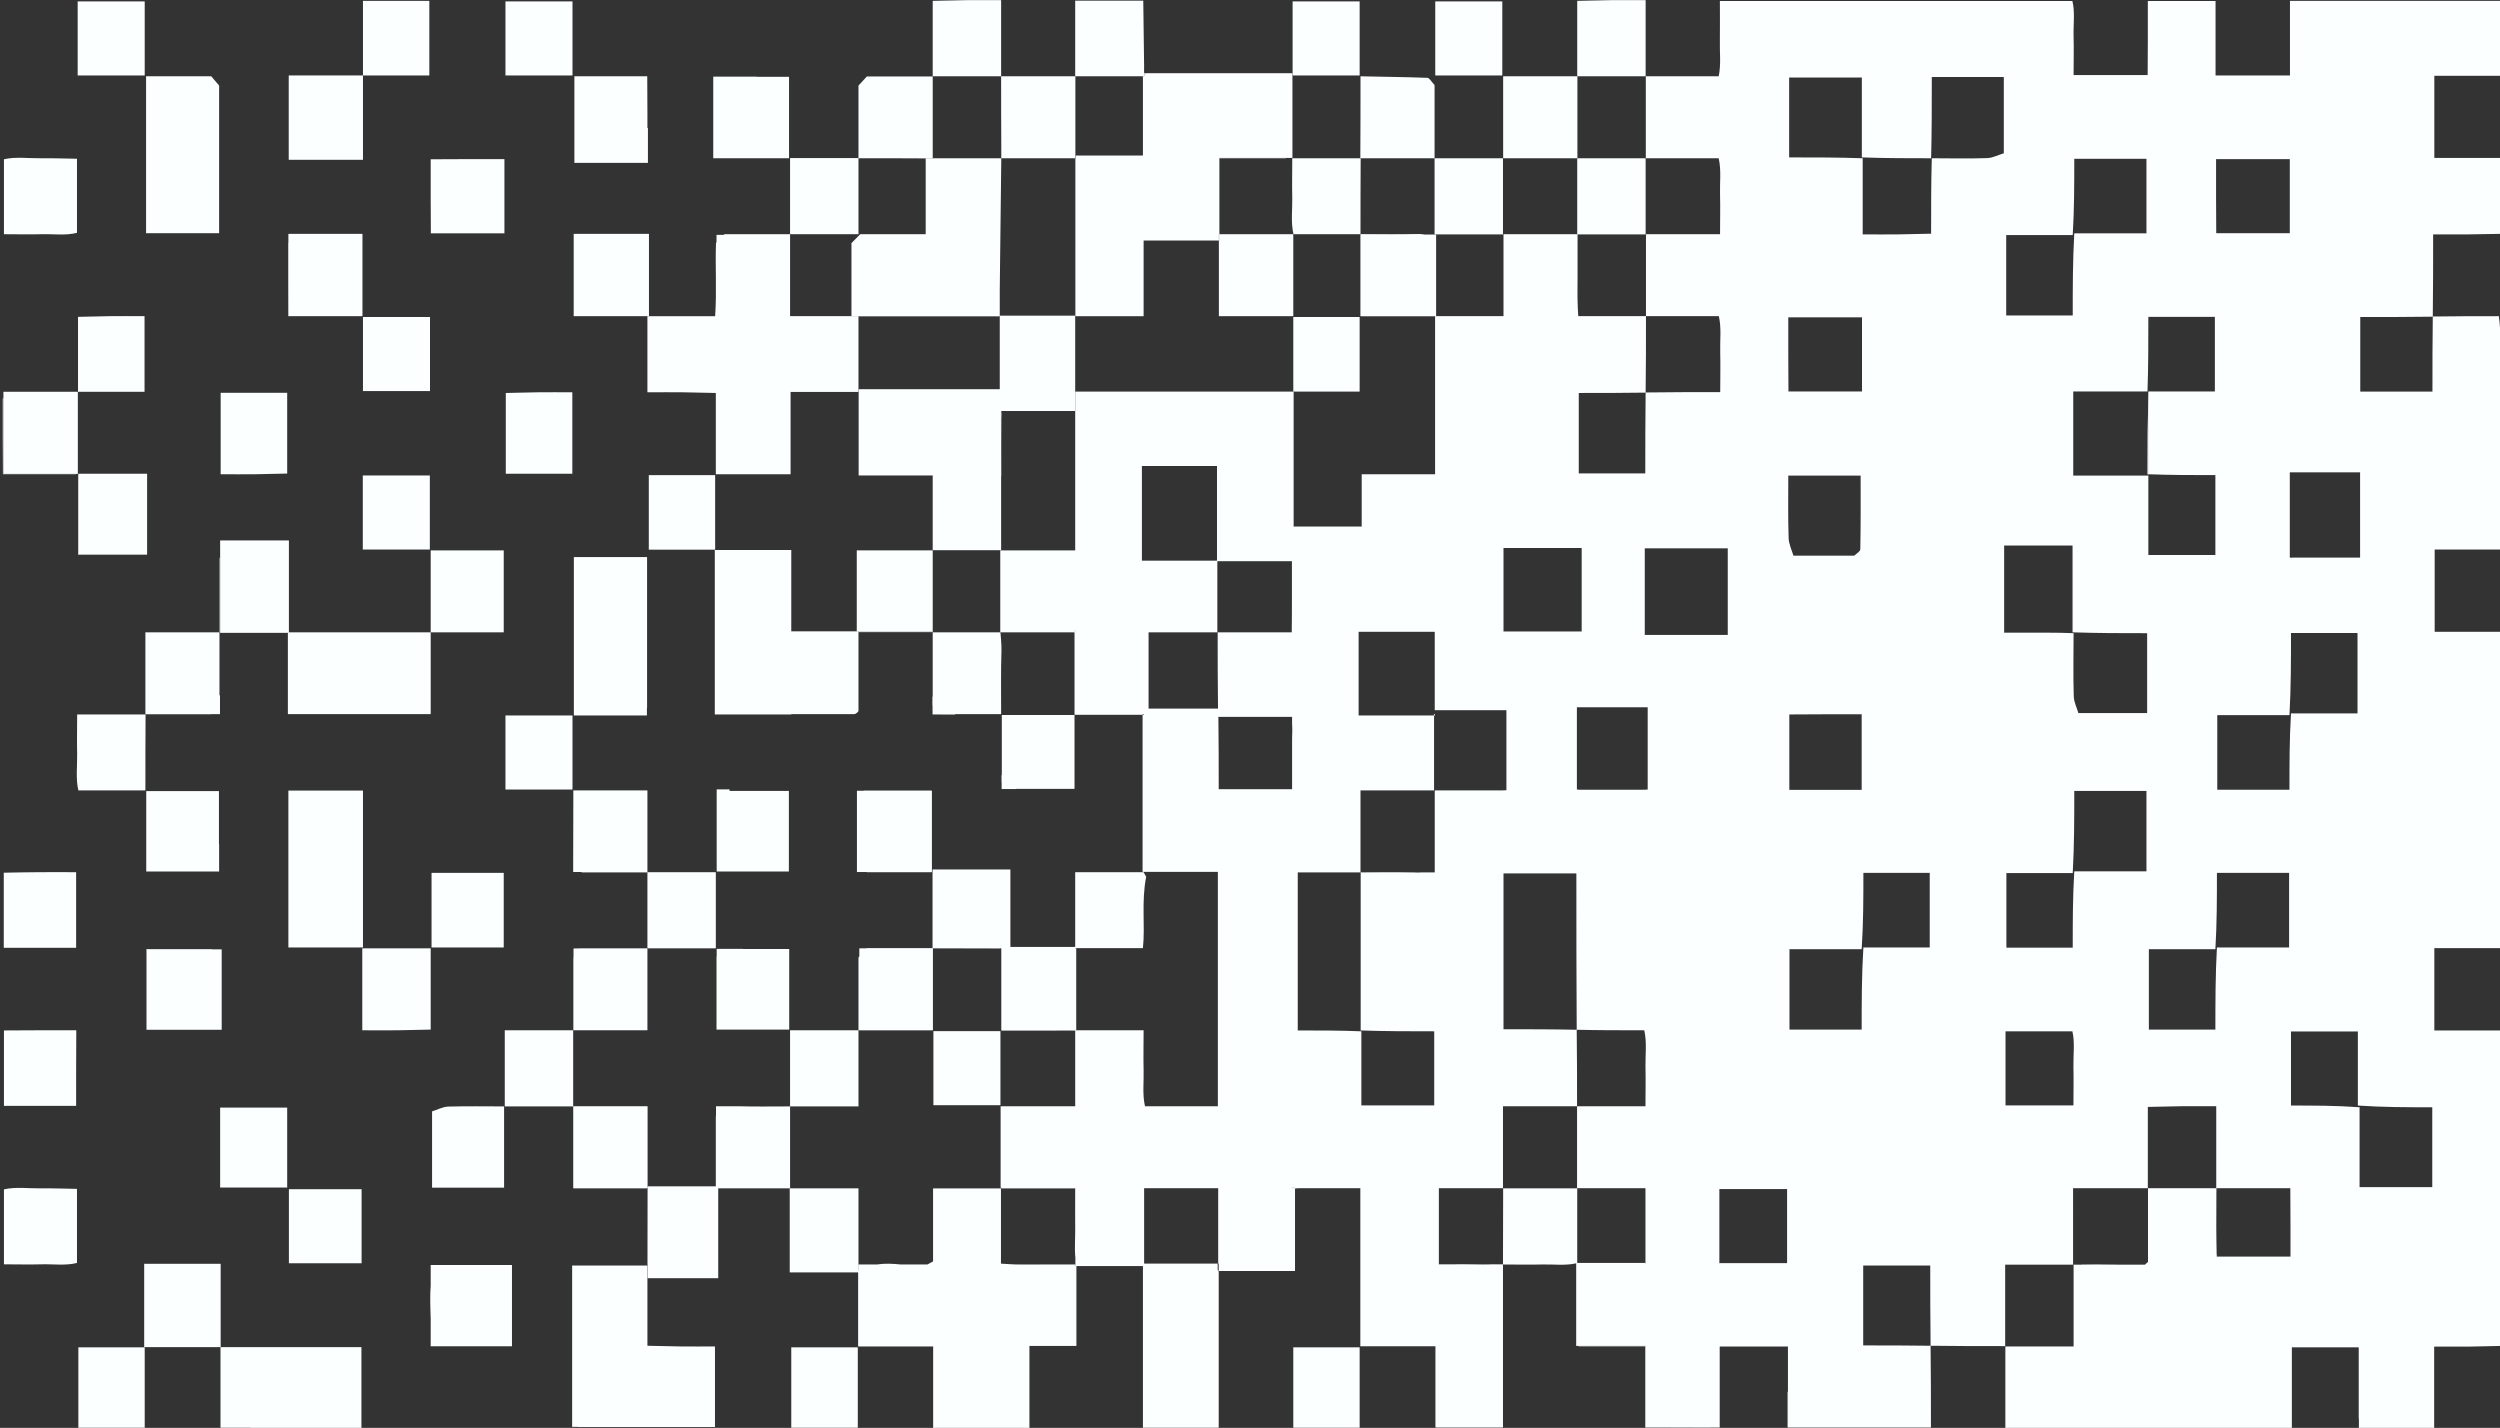 <?xml version="1.0" encoding="utf-8"?>
<!-- Generator: Adobe Illustrator 27.4.0, SVG Export Plug-In . SVG Version: 6.00 Build 0)  -->
<svg version="1.1" id="Calque_1" xmlns="http://www.w3.org/2000/svg" xmlns:xlink="http://www.w3.org/1999/xlink" x="0px" y="0px"
	 viewBox="0 0 1458.1 832.8" style="enable-background:new 0 0 1458.1 832.8;" xml:space="preserve">
<rect x="0" y="0" width="1458.1" height="832.8" fill="#333333" stroke="none"/>
<style type="text/css">
	.st0{fill:#FCFFFF;}
</style>
<g id="evtNiC_00000157986737626950723910000005767199465550881969_">
	<g>
		<path class="st0" d="M753.6,693.1h1.8v-0.2h-1.8V693.1z M1002.6,737c0.1,0,0.1,0,0.2,0v-0.2h-0.2V737z M959.8,737.5
			C959.9,737.5,959.9,737.5,959.8,737.5l0.1-0.8h-0.1V737.5z"/>
		<path class="st0" d="M551.6,833.1h18.5C564.1,833.2,558,833.1,551.6,833.1z"/>
		<path class="st0" d="M668.1,42.7h85.7v49.4h-42.6v44.5h-0.3v3.7H667v44.1h-39.8V92.3c0,0,0.1,0,0.2,0v-1.6h39.2V44.5h0.5
			C667.4,43.9,667.7,43.3,668.1,42.7z"/>
		<path class="st0" d="M711.2,92.1H750c0,0.1-0.1,0.1-0.1,0.2h-38.7V92.1z"/>
		<path class="st0" d="M666.5,90.6L666.5,90.6l-0.3,0.1C666.4,90.7,666.5,90.6,666.5,90.6z"/>
		<path class="st0" d="M422.5,136.6h38.3v47.8h39.9v44.2h-39.6v48h-43.6v-47.4c-6.3-0.1-12.7-0.3-19.1-0.4c-6.6-0.1-13.1,0-20.8,0
			v-44.4h39.5c1-14.3,0-28.8,0.5-42.8c0.1-0.1,0.2-0.2,0.3-0.3V137h4.2C422.3,136.9,422.4,136.8,422.5,136.6z"/>
		<rect x="627.1" y="600.9" class="st0" width="0.5" height="0.1"/>
		<path class="st0" d="M377.6,738.1v46.8c6.3,0.1,12.8,0.3,19.2,0.4c6.6,0.1,13.1,0,20.2,0v47h-79.9v-0.1h-3.4v-94.1L377.6,738.1
			L377.6,738.1z"/>
		<path class="st0" d="M417.6,645.2h12.1c0.2,0,0.5,0,0.7,0c10.1,0.3,20.2,0.1,30.4,0.1v47.8h-41.9v52.4h-41.2v-53.6h39.8V651
			l0.1-0.1V645.2z"/>
		<path class="st0" d="M428,645.2c0.6,0,1.2,0,1.7,0h-3.6C426.7,645.2,427.3,645.2,428,645.2z"/>
		<path class="st0" d="M539.9,92.3H584c0-0.6-0.9,76.7-0.9,76.7c0,4.9,0,13.5,0,15.2v0.3h-86.5v-42.7c2.2-2.3,3.4-3.5,5.1-5.2h38.2
			L539.9,92.3L539.9,92.3z"/>
		<path class="st0" d="M85.2,44.5c12.3,0,25,0,38,0c1.2,1.5,2.7,3.2,4.6,5.4c0,27.9,0,56.7,0,86.1c-14.1,0-28.2,0-42.6,0
			C85.2,105.3,85.2,74.9,85.2,44.5z"/>
		<path class="st0" d="M334.7,324.9h42.7v87.9c0,0,0,0-0.1,0v4.5h-42.6V395l0,0V324.9z"/>
		<polygon class="st0" points="128.6,785.7 210.8,785.7 210.8,833.1 146.2,833.1 146.2,832.7 128.6,832.7 		"/>
		<rect x="168" y="368.8" class="st0" width="0.5" height="0.3"/>
		<path class="st0" d="M876.7,44.5c14.4,0,28.8,0,43.3,0c0,15.9,0,31.9,0,47.8c-14.4,0-28.8,0-43.3,0
			C876.7,76.3,876.7,60.4,876.7,44.5z"/>
		<path class="st0" d="M84.8,368.8H128v36.7h0.3v11h-5.1c0,0,0,0,0,0.1H84.8V368.8z"/>
		<path class="st0" d="M793.5,184.4c0-15.9,0-31.9,0-47.8c10.9,0,21.9,0.3,32.8-0.1c5-0.2,8.2,1.7,10.5,5.8c0,14,0,28,0,42.1
			C822.3,184.4,807.9,184.4,793.5,184.4z"/>
		<path class="st0" d="M500.7,600.9c0-14,0-28,0-42.4c1.3-1.4,2.7-3,4.9-5.4c12.4,0,25.4,0,38.4,0c0,15.9,0,31.9,0,47.8
			C529.5,600.9,515.1,600.9,500.7,600.9z"/>
		<path class="st0" d="M294,645.3c0,15.7,0,31.3,0,47.4c-14,0-27.7,0-42,0c0-14.1,0-28.5,0-44.5c2.8-0.8,6.1-2.7,9.5-2.8
			C272.4,645.1,283.4,645.3,294,645.3z"/>
		<path class="st0" d="M583.9,44.5c14.4,0,28.8,0,43.3,0c0,15.9,0,31.9,0,47.8c-13,0-30.9,0-43.2,0V87
			C583.9,72.5,583.9,58.5,583.9,44.5z"/>
		<polygon class="st0" points="85.3,461.4 127.7,461.4 127.7,492.2 127.8,492.2 127.8,508.3 123.6,508.3 123.5,508.3 85.3,508.3 		
			"/>
		<path class="st0" d="M500.7,92.3c0-14,0-28,0-42.4c1.3-1.4,2.7-3,4.9-5.3c12.4,0,25.4,0,38.4,0c0,15.9,0,31.9,0,47.8
			C529.5,92.3,515.1,92.3,500.7,92.3z"/>
		<polygon class="st0" points="418,460.4 425.5,460.4 425.5,461.3 460.1,461.3 460.1,508.3 418,508.3 418,467.9 418,467.9 		"/>
		<polygon class="st0" points="418,553.4 433.4,553.4 433.4,553.5 460.3,553.5 460.3,600.5 417.9,600.5 417.9,557.9 418,557.8 		"/>
		<path class="st0" d="M793.5,44.5c13,0.3,26,0.4,39,0.9c1.2,0,2.3,2.2,4.2,4.2c0,13.7,0,28.2,0,42.7c-14.4,0-28.8,0-43.3,0
			C793.5,76.3,793.5,60.4,793.5,44.5z"/>
		<rect x="334.4" y="692.9" class="st0" width="43.2" height="0.2"/>
		<path class="st0" d="M339.2,553.1h38.4v47.8h-43.2v-42.4l0.1-0.1v-5.2L339.2,553.1C339.2,553.2,339.2,553.1,339.2,553.1z"/>
		<path class="st0" d="M353.2,136.4h-3.9C350.6,136.4,351.9,136.4,353.2,136.4z"/>
		<path class="st0" d="M334.9,44.5h42.6c0,7.1,0.1,14.2,0.1,21.4v8.8h0.3V95H335v-7.2l0,0V44.5H334.9z"/>
		<path class="st0" d="M85.4,553.5h38c0.1,0.1,0.2,0.2,0.3,0.3H85.5v46.9h37.2l0,0H85.4V553.5z"/>
		<path class="st0" d="M2,232.2v44.3h42.3v0.1H1.7c0-7.1-0.1-14.2-0.1-21.4c0-7.3,0-14.6,0-22.8C1.8,232.3,1.9,232.3,2,232.2z"/>
		<path class="st0" d="M964.5,832.7h33.3l-0.1,0.1L964.5,832.7C964.5,832.8,964.5,832.7,964.5,832.7z"/>
		<rect x="1002.6" y="785.3" class="st0" width="0.4" height="0.2"/>
		<path class="st0" d="M168.2,141.6v42.8h42.5l0,0h-42.6c0-7.1-0.1-14.2-0.1-21.4c0-7.3,0-14.6,0-21.2
			C168.1,141.7,168.1,141.6,168.2,141.6z"/>
		<rect x="710.9" y="136.6" class="st0" width="0.3" height="3.7"/>
		<path class="st0" d="M543.4,508.7c-12.2,0-24.9,0-37.7,0c-1.5-1.6-3.1-3.2-5.2-5.4c2.2-13.5-3.6-28.3,3.4-42.1
			c13.7,0,26.3,0,39.5,0C543.4,477.2,543.4,493,543.4,508.7z"/>
		<path class="st0" d="M168.3,45.1L168.3,45.1v42.6l0,0V45.1z"/>
		<path class="st0" d="M251.2,750.2v18.7C250.9,762.6,250.5,756.4,251.2,750.2z"/>
		<path class="st0" d="M254.1,737.8h35.6l0,0H254.1L254.1,737.8z"/>
		<path class="st0" d="M251.2,321c0,15.9,0,31.9,0,47.8c14.2,0,28.3,0,42.6,0V321H251.2z"/>
		<path class="st0" d="M500.7,368.2H544v0.5h-43.3C500.7,368.6,500.7,368.4,500.7,368.2z"/>
		<path class="st0" d="M44.4,552.8c-14.3,0-28,0-42.2,0c0-14.3,0-28.3,0-43.8c6.4-0.1,13.3-0.3,20.3-0.3c7.1-0.1,14.2,0,21.9,0
			C44.4,523.3,44.4,537.4,44.4,552.8z"/>
		<rect x="626.7" y="367.5" class="st0" width="0.4" height="1.3"/>
		<path class="st0" d="M294.2,92.8c0,14.7,0,28.7,0,43.3c-13.9,0-27.6,0-42.9,0c0-6.5-0.1-13.7-0.1-20.8c0-7.3,0-14.6,0-22.4
			C265.4,92.8,279.1,92.8,294.2,92.8z"/>
		<path class="st0" d="M251.7,552.6c0-14.1,0-28.6,0-43.5c14.1,0,27.7,0,42.1,0c0,14.3,0,28.6,0,43.5
			C279.6,552.6,265.4,552.6,251.7,552.6z"/>
		<path class="st0" d="M44.9,92.6c0,15,0,28.6,0,43.2c-6.7,1.7-13.8,0.6-20.7,0.8c-7.1,0.2-14.2,0-21.9,0c0-14.5,0-28.5,0-43.7
			c6.7-1.6,14.3-0.5,21.8-0.6C31,92.2,38,92.5,44.9,92.6z"/>
		<path class="st0" d="M44.9,693.4c0,15,0,28.6,0,43.2c-6.7,1.7-13.8,0.6-20.7,0.8c-7.1,0.2-14.2,0-21.9,0c0-14.5,0-28.5,0-43.7
			c6.7-1.6,14.3-0.5,21.8-0.6C31,693,38,693.3,44.9,693.4z"/>
		<path class="st0" d="M44.4,645c-14.3,0-27.9,0-42.1,0c0-14.3,0-28.3,0-44c6.3,0,13.3-0.1,20.3-0.1c7.1,0,14.2,0,21.9,0
			C44.4,615.5,44.4,629.5,44.4,645z"/>
		<path class="st0" d="M876.7,693.1h43.2v43.6c-0.1,0-0.1,0-0.2,0c-0.1,0-0.2,0-0.3,0.1c-6.6,1.5-13.5,0.5-20.3,0.7
			c-7.1,0.2-14.2,0-22.5,0L876.7,693.1L876.7,693.1z"/>
		<path class="st0" d="M168.5,693.6c13.7,0,27.9,0,42.4,0c0,14.5,0,28.5,0,43.2c-13.9,0-27.9,0-42.4,0
			C168.5,722.2,168.5,707.7,168.5,693.6z"/>
		<path class="st0" d="M84.4,785.8c0,15.2,0,30.9,0,46.9c-13,0-25.5,0-38.7,0c0-15.4,0-30.9,0-46.9
			C58.7,785.8,71.8,785.8,84.4,785.8z"/>
		<path class="st0" d="M128.7,229.1c13.1,0,25.6,0,38.8,0c0,15.3,0,30.5,0,47.1c-5.7,0.1-12.1,0.3-18.5,0.4c-6.6,0.1-13.1,0-20.3,0
			C128.7,261,128.7,245.8,128.7,229.1z"/>
		<path class="st0" d="M584.3,417c13.7,0,27.9,0,42.4,0c0,14.4,0,28.4,0,43.1c-12.6,0-25.5,0-38.6,0c-1-1-2.1-2.2-3.8-3.9
			C584.3,443.4,584.3,430,584.3,417z"/>
		<path class="st0" d="M544,368.8h39.5l0,0c0,0.4,0.7,7,0.6,10.4c-0.4,12.4-0.2,24.9-0.2,37.3H549c-2-2-3.1-3.2-5-5.1V368.8z"/>
		<path class="st0" d="M251.2,553.1c0,15.3,0,30.7,0,47.4c-6.3,0.1-12.7,0.3-19.1,0.4c-6.6,0.1-13.1,0-20.8,0c0-16.3,0-32,0-47.8
			C224.6,553.1,237.9,553.1,251.2,553.1z"/>
		<path class="st0" d="M167.5,692.6c-12.6,0-25.7,0-39.1,0c0-15.6,0-30.7,0-46.6c12.8,0,25.7,0,39.1,0
			C167.5,661.7,167.5,677.4,167.5,692.6z"/>
		<path class="st0" d="M793,785.8c0,15.2,0,30.9,0,46.9c-13,0-25.5,0-38.7,0c0-15.4,0-30.9,0-46.9
			C767.3,785.8,780.4,785.8,793,785.8z"/>
		<path class="st0" d="M333.8,276.3c-13.1,0-25.7,0-38.8,0c0-15.4,0-30.6,0-47.1c5.8-0.1,12.2-0.3,18.6-0.4c6.6-0.1,13.1,0,20.2,0
			C333.8,244.5,333.8,259.7,333.8,276.3z"/>
		<rect x="461.5" y="785.8" class="st0" width="38.8" height="46.9"/>
		<path class="st0" d="M920.7,785.1h39.1v0.2h-39.1C920.8,785.2,920.7,785.1,920.7,785.1z"/>
		<rect x="627" y="184.4" class="st0" width="0.1" height="44.4"/>
		<path class="st0" d="M45.5,276.6h0.2v46.9h0.6c-0.3,0.1-0.5,0.1-0.8,0.1V276.6z"/>
		<path class="st0" d="M460.8,693.1L460.8,693.1v44.4l0,0V693.1z"/>
		<path class="st0" d="M627.1,0.4h39.7l0.5,38.7c0,0.1-0.1,3.2,0,3.6c0.2,0.7,0.1,1.2-0.3,1.8h-39.9V0.4z"/>
		<polygon class="st0" points="128.4,315.2 168.5,315.2 168.5,368.8 167.9,368.8 167.9,369.1 128.4,369.1 		"/>
		<path class="st0" d="M128.4,325.3v43.5h-0.3v-43.4C128.2,325.3,128.3,325.3,128.4,325.3z"/>
		<path class="st0" d="M544,553h39.1v0.1L544,553L544,553z"/>
		<path class="st0" d="M627.1,508.7H667c0.6,1.1,1.2,2.2,1.5,2.6l0,0c-2.9,15-0.5,28.3-1.9,41.7h-39.5V508.7z"/>
		<path class="st0" d="M377.6,693.1L377.6,693.1l0.1,44.4c0,0,0,0-0.1,0V693.1z"/>
		<rect x="294.4" y="600.9" class="st0" width="39.9" height="44.4"/>
		<path class="st0" d="M377.6,553.1c0-14.8,0-29.6,0-44.4c13.3,0,26.6,0,39.9,0c0,14.5,0,29,0,44.4
			C403.7,553.1,390.7,553.1,377.6,553.1z"/>
		<path class="st0" d="M417.1,277.1c0,14.1,0,28.6,0,43.5c-13,0-25.5,0-38.7,0c0-14.2,0-28.6,0-43.5
			C391.4,277.1,404.5,277.1,417.1,277.1z"/>
		<path class="st0" d="M211.7,184.9c12.6,0,25.7,0,39.1,0c0,14.5,0,28.4,0,43.2c-12.8,0-25.7,0-39.1,0
			C211.7,213.5,211.7,199,211.7,184.9z"/>
		<path class="st0" d="M836.7,92.3c13.3,0,26.6,0,39.9,0c0,14.8,0,29.6,0,44.4c-13,0-26.1,0-39.9,0
			C836.7,121.3,836.7,106.8,836.7,92.3z"/>
		<path class="st0" d="M876.2,44c-12.6,0-25.7,0-39.1,0c0-14.5,0-28.4,0-43.2c12.8,0,25.7,0,39.1,0C876.2,15.4,876.2,29.9,876.2,44z
			"/>
		<path class="st0" d="M544,44.5c0-14.2,0-28.4,0-44c6.3-0.1,12.7-0.3,19.1-0.4c6.6-0.1,13.1,0,20.8,0c0,15.2,0,29.8,0,44.4
			C570.6,44.5,557.3,44.5,544,44.5z"/>
		<path class="st0" d="M84.8,461c-12.7,0-25.4,0-39.1,0c-1.6-6.9-0.6-14.2-0.7-21.3c-0.2-7.3,0-14.6,0-23c13.7,0,26.8,0,39.9,0
			C84.8,431.4,84.8,446.2,84.8,461z"/>
		<path class="st0" d="M793,44c-12.6,0-25.7,0-39.1,0c0-14.5,0-28.4,0-43.2c12.8,0,25.7,0,39.1,0C793,15.4,793,29.9,793,44z"/>
		<path class="st0" d="M793.5,136.6c-12.7,0-25.4,0-39.1,0c-1.6-6.9-0.6-14.2-0.7-21.3c-0.2-7.3,0-14.6,0-23c13.7,0,26.8,0,39.9,0
			C793.5,107.1,793.5,121.9,793.5,136.6z"/>
		<path class="st0" d="M544.4,601.4c12.6,0,25.7,0,39.1,0c0,14.5,0,28.4,0,43.2c-12.8,0-25.7,0-39.1,0
			C544.4,630,544.4,615.5,544.4,601.4z"/>
		<path class="st0" d="M793,184.9c0,14.1,0,28.6,0,43.5c-13,0-25.5,0-38.7,0c0-14.2,0-28.6,0-43.5
			C767.3,184.9,780.4,184.9,793,184.9z"/>
		<path class="st0" d="M211.7,44c0-14.1,0-28.6,0-43.5c13,0,25.5,0,38.7,0c0,14.2,0,28.6,0,43.5C237.4,44,224.3,44,211.7,44z"/>
		<path class="st0" d="M460.8,136.6c0-14.8,0-29.6,0-44.4c13.3,0,26.6,0,39.9,0c0,14.5,0,29,0,44.4
			C486.9,136.6,473.8,136.6,460.8,136.6z"/>
		<path class="st0" d="M84.3,228.5c-13.2,0-25.7,0-38.8,0c0-14.3,0-28.3,0-43.7c5.8-0.1,12.2-0.3,18.6-0.4c6.6-0.1,13.1,0,20.2,0
			C84.3,199,84.3,213,84.3,228.5z"/>
		<path class="st0" d="M84.4,44c-12.6,0-25.7,0-39.1,0c0-14.5,0-28.4,0-43.2c12.8,0,25.7,0,39.1,0C84.4,15.4,84.4,29.9,84.4,44z"/>
		<path class="st0" d="M919.9,44.5c0-14.2,0-28.4,0-44c6.3-0.1,12.7-0.3,19.1-0.4c6.6-0.1,13.1,0,20.8,0c0,15.2,0,29.8,0,44.4
			C946.5,44.5,933.2,44.5,919.9,44.5z"/>
		<path class="st0" d="M460.8,600.9c13.3,0,26.6,0,39.9,0c0,14.5,0,29,0,44.4c-13.8,0-26.9,0-39.9,0
			C460.8,630.5,460.8,615.7,460.8,600.9z"/>
		<path class="st0" d="M333.9,44c-12.6,0-25.7,0-39.1,0c0-14.5,0-28.4,0-43.2c12.8,0,25.7,0,39.1,0C333.9,15.4,333.9,29.9,333.9,44z
			"/>
		<path class="st0" d="M333.9,460.5c-12.6,0-25.7,0-39.1,0c0-14.5,0-28.4,0-43.2c12.8,0,25.7,0,39.1,0
			C333.9,431.8,333.9,446.4,333.9,460.5z"/>
		<path class="st0" d="M250.7,320.5c-12.6,0-25.7,0-39.1,0c0-14.5,0-28.4,0-43.2c12.8,0,25.7,0,39.1,0
			C250.7,291.9,250.7,306.4,250.7,320.5z"/>
		<path class="st0" d="M919.9,92.3c13.3,0,26.6,0,39.9,0c0,14.8,0,29.6,0,44.4c-13,0-26.1,0-39.9,0
			C919.9,121.3,919.9,106.8,919.9,92.3z"/>
	</g>
</g>
<path class="st0" d="M753.6,692.9h1.8v0.3h-1.8v-0.1V692.9z"/>
<path class="st0" d="M836.4,416.9v0.3h0.3v-0.4C836.6,416.9,836.5,416.9,836.4,416.9z M836.4,416.9v0.3h0.3v-0.4
	C836.6,416.9,836.5,416.9,836.4,416.9z M836.4,416.9v0.3h0.3v-0.4C836.6,416.9,836.5,416.9,836.4,416.9z M836.4,416.9v0.3h0.3v-0.4
	C836.6,416.9,836.5,416.9,836.4,416.9z M836.4,416.9v0.3h0.3v-0.4C836.6,416.9,836.5,416.9,836.4,416.9z M836.4,416.9v0.3h0.3v-0.4
	C836.6,416.9,836.5,416.9,836.4,416.9z M836.4,416.9v0.3h0.3v-0.4C836.6,416.9,836.5,416.9,836.4,416.9z M836.4,416.9v0.3h0.3v-0.4
	C836.6,416.9,836.5,416.9,836.4,416.9z M836.4,416.9v0.3h0.3v-0.4C836.6,416.9,836.5,416.9,836.4,416.9z M836.4,416.9v0.3h0.3v-0.4
	C836.6,416.9,836.5,416.9,836.4,416.9z M1292.5,733h0.5c-0.2-0.8-0.3-1.6-0.3-2.4c-0.1-2.3-0.1-4.7-0.2-7V733z M1227.6,737.5
	c-4.4-0.2-8.8,0-13.3,0l-0.1,0.1h20.2C1232.3,737.4,1229.8,737.6,1227.6,737.5z M847.6,737.5h11.5
	C855.3,737.3,851.4,737.2,847.6,737.5z M870.2,737.5h1.5l-0.1-0.1C871.1,737.4,870.6,737.4,870.2,737.5z M793.5,508.7L793.5,508.7
	h28.7C812.7,508.5,803.1,508.7,793.5,508.7z M836.4,416.9v0.3h0.3v-0.4C836.6,416.9,836.5,416.9,836.4,416.9z M1252.6,276.6
	c0.2,0,0.3,0,0.5,0v-48.3C1252.6,244.7,1252.6,260.7,1252.6,276.6z M836.4,416.9v0.3h0.3v-0.4C836.6,416.9,836.5,416.9,836.4,416.9z
	 M836.4,416.9v0.3h0.3v-0.4C836.6,416.9,836.5,416.9,836.4,416.9z M1292.5,733h0.5c-0.2-0.8-0.3-1.6-0.3-2.4c-0.1-2.3-0.1-4.7-0.2-7
	V733z M836.4,416.9v0.3h0.3v-0.4C836.6,416.9,836.5,416.9,836.4,416.9z M836.4,416.9v0.3h0.3v-0.4
	C836.6,416.9,836.5,416.9,836.4,416.9z M836.4,416.9v0.3h0.3v-0.4C836.6,416.9,836.5,416.9,836.4,416.9z M836.4,416.9v0.3h0.3v-0.4
	C836.6,416.9,836.5,416.9,836.4,416.9z M836.4,416.9v0.3h0.3v-0.4C836.6,416.9,836.5,416.9,836.4,416.9z M836.4,416.9v0.3h0.3v-0.4
	C836.6,416.9,836.5,416.9,836.4,416.9z M836.4,416.9v0.3h0.3v-0.4C836.6,416.9,836.5,416.9,836.4,416.9z M836.4,416.9v0.3h0.3v-0.4
	C836.6,416.9,836.5,416.9,836.4,416.9z"/>
<rect x="626.7" y="367.5" class="st0" width="0.4" height="1.3"/>
<path class="st0" d="M416.9,320.8h44.6v47.4h39.2v46.5c-0.3,0.4-0.6,0.9-1.1,1.2c-0.4,0.3-0.9,0.6-1.4,0.6c-12.2,0-24.5,0-36.7,0
	v0.2h-44.6V320.8z"/>
<rect x="84.1" y="737.1" class="st0" width="44.6" height="48.6"/>
<path class="st0" d="M753.6,692.9h1.8v0.2h1.5v0.1h-3.3v-0.1V692.9z"/>
<rect x="626.7" y="367.5" class="st0" width="0.4" height="1.3"/>
<path class="st0" d="M543.9,507.1h45.4v45.2h37.9v0.9h0.5V601h-0.5c-4.6,0-9.3,0-13.9,0.1H584v-48h-40.1V507.1z"/>
<path class="st0" d="M627.1,600.9h0.5v0.1h-14.5C617.8,601,622.5,600.9,627.1,600.9z"/>
<rect x="627.1" y="552.2" class="st0" width="0.5" height="0.9"/>
<rect x="2" y="228.5" class="st0" width="43.4" height="47.9"/>
<rect x="45.7" y="276.3" class="st0" width="40.1" height="47.2"/>
<path class="st0" d="M666.5,42.7h1.5c-0.3,0.6-0.7,1.2-1,1.8h-0.5V42.7z"/>
<rect x="710.9" y="136.6" class="st0" width="0.3" height="3.7"/>
<polygon class="st0" points="711.2,136.6 754.3,136.6 754.3,184.4 710.9,184.4 710.9,140.4 711.2,140.4 "/>
<rect x="710.9" y="136.6" class="st0" width="0.3" height="3.7"/>
<rect x="1002.6" y="785.3" class="st0" width="0.4" height="0.2"/>
<rect x="1002.6" y="785.3" class="st0" width="40.2" height="0.2"/>
<path class="st0" d="M1002.6,736.7h0.2v0.2c-0.1,0-0.1,0-0.2,0V736.7z"/>
<rect x="1002.6" y="785.3" class="st0" width="0.2" height="0.2"/>
<path class="st0" d="M1002.6,736.7h0.2v0.2c-0.1,0-0.1,0-0.2,0V736.7z"/>
<path class="st0" d="M919.4,736.7h0.3C919.6,736.7,919.5,736.8,919.4,736.7L919.4,736.7z"/>
<path class="st0" d="M959.8,736.7L959.8,736.7l0.1,0.8c0,0,0,0-0.1,0V736.7z"/>
<path class="st0" d="M592.9,737.5H609C603.5,737.5,598.1,737.6,592.9,737.5z"/>
<path class="st0" d="M500.7,693.1v47.8h0.1v-3.4h10.6c4.6-0.7,9.2-0.5,14,0h15.5c1-0.5,2.1-1.1,3.3-1.8v-42.6h39.6V737
	c3,0.2,6,0.4,9,0.5c5.3,0.1,10.6,0,16.1,0h18.3v0.9h0.6V785h-27.4v48.1h-48.9c-2.3,0-4.7,0-7.2,0v-47.8h-43.8v-43.2h-39.9v-49H500.7
	z"/>
<path class="st0" d="M544.3,785.3h0.2v47.8c2.4,0,4.8,0,7.2,0h-7.4V785.3z"/>
<rect x="251.2" y="737.8" class="st0" width="47.4" height="47.4"/>
<rect x="167.9" y="368.8" class="st0" width="0.6" height="0.3"/>
<polygon class="st0" points="168.5,368.8 251.2,368.8 251.2,416.5 167.9,416.5 167.9,369.1 168.5,369.1 "/>
<rect x="167.9" y="368.8" class="st0" width="0.6" height="0.3"/>
<rect x="85.5" y="553.7" class="st0" width="43.8" height="46.9"/>
<rect x="627" y="367.5" class="st0" width="0.1" height="1.3"/>
<rect x="499.7" y="321" class="st0" width="44.3" height="47.3"/>
<path class="st0" d="M836.3,416.5L836.3,416.5c0.2,0,0.3,0,0.4,0v0.3h0.1v0.4h-0.4v-0.3h-0.1L836.3,416.5L836.3,416.5z"/>
<path class="st0" d="M836.4,416.5c0.1,0,0.2,0,0.3,0v0.3h0.1v0.4h-0.4L836.4,416.5L836.4,416.5z"/>
<path class="st0" d="M822.2,508.8h-28.7l0,0C803.1,508.7,812.7,508.5,822.2,508.8z"/>
<path class="st0" d="M1292.5,693.1v30.5C1292.4,713.4,1292.5,703.3,1292.5,693.1z"/>
<path class="st0" d="M859.1,737.5h11.1C866.5,737.7,862.8,737.6,859.1,737.5z"/>
<rect x="499.8" y="461.2" class="st0" width="43.6" height="47.4"/>
<rect x="793.7" y="136.8" class="st0" width="43.9" height="47.6"/>
<rect x="168.2" y="461.1" class="st0" width="43.5" height="91.5"/>
<rect x="168.4" y="44" class="st0" width="43.3" height="49.2"/>
<rect x="168.2" y="136.4" class="st0" width="43.2" height="48"/>
<path class="st0" d="M1253.1,228.3v48.3c-0.2,0-0.3,0-0.5,0C1252.6,260.7,1252.6,244.7,1253.1,228.3z"/>
<rect x="501.2" y="553.1" class="st0" width="42.8" height="47.7"/>
<path class="st0" d="M334.4,461h43.2v47.8h-38.3c-0.1-0.1-0.1-0.1-0.2-0.2h-4.8v-4.9l0,0L334.4,461L334.4,461z"/>
<path class="st0" d="M583.9,239.8h0.2v37.7H584c0-11.1,0-22.1-0.1-33.1C583.8,242.8,583.8,241.3,583.9,239.8z"/>
<path class="st0" d="M583.1,184.1H627v55.6h-43.2c0,1.5,0,3,0,4.5c0,11,0.1,22,0.1,33.1c0,14.3,0,28.8,0,43.6H544v-43.6h-43.2V227
	h82.3V184.1z"/>
<path class="st0" d="M919.9,157.5c0-3,0-6.1,0-9.2V157.5z M919.9,157.5c0-3,0-6.1,0-9.2V157.5z"/>
<path class="st0" d="M1335.5,44h-43.3V0.6h-39.5c0,7.8,0,15.1,0,22.4c0,7.2-0.1,14.3-0.1,20.8h-43.2c0-7.9,0.2-15.2,0-22.5
	c-0.2-7.1,0.9-14.4-0.7-20.7h-205.6c0,7.8,0.1,15.1,0,22.5c-0.2,7.1,0.8,14.4-0.7,21.4h-42.5v47.8h42.5c1.6,6.9,0.6,14.2,0.8,21.3
	c0.2,7.3,0,14.6,0,23H960v47.8h42.5c1.6,6.9,0.6,14.2,0.8,21.3c0.2,7.3,0,14.6,0,23c-14.8,0-29,0-43.5,0.2
	c-0.2,15.4-0.2,31.1-0.2,47.2h-38.8v-46.9c13,0,26.1,0,39-0.2c0.2-15,0.2-29.8,0.2-44.6h-39.5c-0.5-7-0.5-14-0.4-21.2
	c0-1.9,0-3.8,0-5.8v-20.8h-43l0,0c-0.1,0-0.1,0-0.2,0v47.8H837v92.2h-42.8v30.5h-39.7v-78.7H627.1V321h-43.7v47.8h43.3v-1.3h0.4v1.3
	h-0.4v48.1h39.7v-0.4h0.6c0.1,0.1,0.2,0.2,0.2,0.4h-0.8v91.6h43.9v136.7h-42.5c-1.6-6.9-0.6-14.2-0.8-21.3c-0.2-7.3,0-14.6,0-23
	h-39.4v0.1h-0.5v44.2h-43.5v47.5h0.3v0.4h43.2c0,8.4-0.1,15.7,0,23c0.1,5.8-0.5,11.8,0.1,17.5v4.8h39.4v94.3h44.2v-91.3h-0.3v-0.7
	c-0.1,0.1-0.2,0.1-0.3,0.1V737h-42.9v-44h43.2v44h0.3v4.3h44.5v-48.2h-1.8V693v-0.2h1.8v0.2h38.1v92.2h43.8v47.3h0.9v0.1h38.5v-95.2
	h-6.5c-3.7,0.3-7.4,0.1-11.1,0h-19.8V693h37.4v-47.8h43.2c0-14.8,0-29.6-0.2-44.6c-14-0.3-28.2-0.3-42.7-0.3v-90.9h42.5
	c0,30.5,0,61,0.2,91.2c12.9,0.3,25.7,0.3,39.4,0.3c1.6,7,0.6,14.2,0.7,21.3c0.2,7.3,0,14.6,0,23h-39.9V693h39.9v43.6h0.1v0.8
	c0,0,0,0-0.1,0v-0.8h-40.1c-0.1,0-0.2,0-0.3,0.1V785h40.5v0.2h-0.2v47.4h43.4v-47.2h-0.4v-0.2h40.2v26.5h-0.2v20.9h24.3l0,0h59.3
	c0-16,0-31.7-0.2-47.7c-12.8-0.2-25.9-0.2-39.3-0.2v-46.6h39.1c0,15.7,0,31.4,0.2,46.8c14.7,0.2,29.1,0.2,43.5,0.2v-47.5h39.6V693
	h43.6v-47.4c6.3-0.1,12.7-0.3,19.1-0.4c6.6-0.1,13.1,0,20.8,0V693h43.2c0,7.1,0.1,14.2,0.1,21.4c0,6.2,0,12.3,0,18.5h-43.2v-9.4
	c-0.2-10.2,0-20.3,0-30.5h-39.9v43c-0.6,0.5-1.2,1-1.8,1.6h-41.6v47.7h-39.8v47.5h161.7l0,0h5.4v-47h39v41.4
	c0.1,0.1,0.1,0.1,0.1,0.2v5.8h43.9v-47.8c7.1,0,13.6,0,20.1,0c6.4-0.1,12.9-0.3,18.7-0.4V601h-38.7v-48h38.6V368.5H1420v-48h38.5
	c1.9-41,1.3-122.2-1.1-136.1c-12.8,0-25.5,0-38.5,0.2c-0.2,14.3-0.2,28.9-0.2,43.8h-42.1v-43.5c14.2,0,28.4,0,42.3-0.2
	c0.2-16,0.2-31.8,0.2-48c7.7,0,14.3,0,20.8,0c6.4-0.1,12.8-0.2,18.5-0.3V92.1h-38.6V44.2h38.5V0.5h-122.7V44H1335.5z M1042.3,693.5
	v43.2h-39.5v0.2c-0.1,0-0.1,0-0.2,0v-0.2h0.2v-43.2H1042.3z M1375.2,601.6v43.2c14.7,1,28.8,1,43.4,1v46.6h-42.4v-46.6
	c-13.5-1-26.6-1-40-1v-43.2H1375.2z M1208.7,601.5c1.5,6.3,0.5,13.6,0.6,20.7c0.2,7.3,0,14.6,0,22.5h-39.6v-43.2H1208.7z
	 M1043.1,228.3c0-6.5-0.1-13.7-0.1-20.8c0-7.3,0-14.6,0-22.4h43v43.2H1043.1z M1043,277.4h42.2c0,14.2,0.1,28.6-0.2,43
	c0,1.2-2.2,2.4-3.5,3.7H1046c-1-3.4-2.7-6.8-2.8-10.3C1042.8,301.9,1043,290.1,1043,277.4z M959.3,319.8h48.4v50.5h-48.4V319.8z
	 M922.5,368.3h-45.6v-48.7h45.6V368.3z M666,327v-55.2h43.8V327H666z M669.9,413.3v-44.5H710v-41.5h43.5c0,7,0,13.5,0,20
	c0,7.2,0,14.3-0.1,21.5h-43.2c0,14.8,0,29.6,0.2,44.5H669.9z M710.8,460.3c0-14.2,0-28.2-0.2-42.2h43v4.1c0.2,2.8,0.1,5.7,0,8.7
	v13.4c0,1.8,0,3.7,0,5.5c0,3.4,0,6.9,0,10.5H710.8z M1043.7,600.5v-46.9h42.1c1-15,1-29.6,1-44.5h38.7v43.5h-38.7
	c-1,16.2-1,31.9-1,47.9H1043.7z M1335.1,509.1v43.5H1293c-0.9,16.2-0.9,31.9-0.9,47.9h-38.8v-46.9h38.8c0.9-15.1,0.9-29.6,0.9-44.5
	L1335.1,509.1L1335.1,509.1z M1251.9,461.3v46.9h-42.1c-0.9,15-0.9,29.6-0.9,44.5h-38.7v-43.5h38.7c0.9-16.2,0.9-31.9,0.9-47.9
	L1251.9,461.3L1251.9,461.3z M875.9,461h-39.1v47.8h-8c-0.8,0.1-1.6,0.1-2.5,0.1c-1.3-0.1-2.7-0.1-4-0.1h-28.7l0,0l0,0V601
	c14.2,0.5,28.4,0.5,42.9,0.5v43.2H794v-43.2c-12.5-0.5-24.6-0.5-37.1-0.5v-92.2h36.6V461h43.2l0,0h-0.3v-43.7h-44v-48.8h44.4v45.7
	h41.8v46.7L875.9,461L875.9,461z M959.3,460.6h-38.7v-0.1h-0.9v-48H961v48L959.3,460.6L959.3,460.6z M1043.6,460.7v-44
	c6.3,0,13.3-0.1,20.3-0.1c7.1,0,14.2,0,21.9,0v44.1H1043.6z M1375,369.2v46.9h-38.8c-0.9,15.1-0.9,29.6-0.9,44.5h-42.1v-43.5h42.1
	c0.9-16.2,0.9-31.9,0.9-47.9H1375z M1208.8,368.8c14.7,0.5,28.9,0.5,43.5,0.5v46.6h-40.1c-0.8-2.9-2.6-6.3-2.7-9.8
	c-0.4-12.4-0.1-24.8-0.1-36.8c-5-0.2-10.1-0.3-15.2-0.3h-25.3v-50.8h39.9v1.8l0,0L1208.8,368.8L1208.8,368.8z M1376.5,275.5v49.7
	h-40c-0.1,0.1-0.2,0.3-0.3,0.4v-0.4h-0.7v-49.7H1376.5z M1291.8,184.8v43.5H1253v48.3c12.9,0.5,25.9,0.5,39.1,0.5v46.6H1253v-46.3
	h-43.8v-49.1h43.3c0.5-14.4,0.5-28.8,0.5-43.5L1291.8,184.8L1291.8,184.8z M1335.5,92.8V136h-42.9c0-6.5-0.1-13.7-0.1-20.8
	c0-7.3,0-14.6,0-22.4C1292.5,92.8,1335.5,92.8,1335.5,92.8z M1251.9,92.6v43.5h-42.1c-0.9,16.2-0.9,31.9-0.9,47.9h-38.8v-46.9h38.8
	c0.9-15.1,0.9-29.6,0.9-44.5C1209.8,92.6,1251.9,92.6,1251.9,92.6z M1168.7,44.9v44.5c-2.8,0.8-6.1,2.6-9.5,2.8
	c-11,0.4-22,0.1-32.5,0.1c-0.4,14.2-0.4,28.4-0.4,44c-6.3,0.1-12.7,0.3-19.1,0.4c-6.6,0.1-13.1,0-20.8,0V92.3
	c-14.2-0.5-28.4-0.5-42.9-0.5V45.2h42.4v46.6c13.8,0.5,27.1,0.5,40.4,0.5c0.4-15.7,0.4-31.3,0.4-47.4H1168.7z"/>
<rect x="334.4" y="645.2" class="st0" width="43.3" height="47.7"/>
<rect x="334.2" y="645.2" class="st0" width="0.2" height="47.7"/>
<path class="st0" d="M429.7,645.2h0.7l0,0C430.2,645.2,430,645.2,429.7,645.2z"/>
<rect x="334.6" y="136.4" class="st0" width="43.9" height="48"/>
<polygon class="st0" points="416,44.7 441.4,44.7 441.4,44.8 460.2,44.8 460.2,92.3 441.4,92.3 441.4,92.3 416,92.3 "/>
<rect x="543.9" y="406.3" class="st0" width="13.2" height="10.4"/>
<rect x="584.2" y="452.1" class="st0" width="8.3" height="8.1"/>
<path class="st0" d="M919.9,157.5v5.8l0,0C919.9,161.3,919.9,159.4,919.9,157.5z"/>
</svg>
